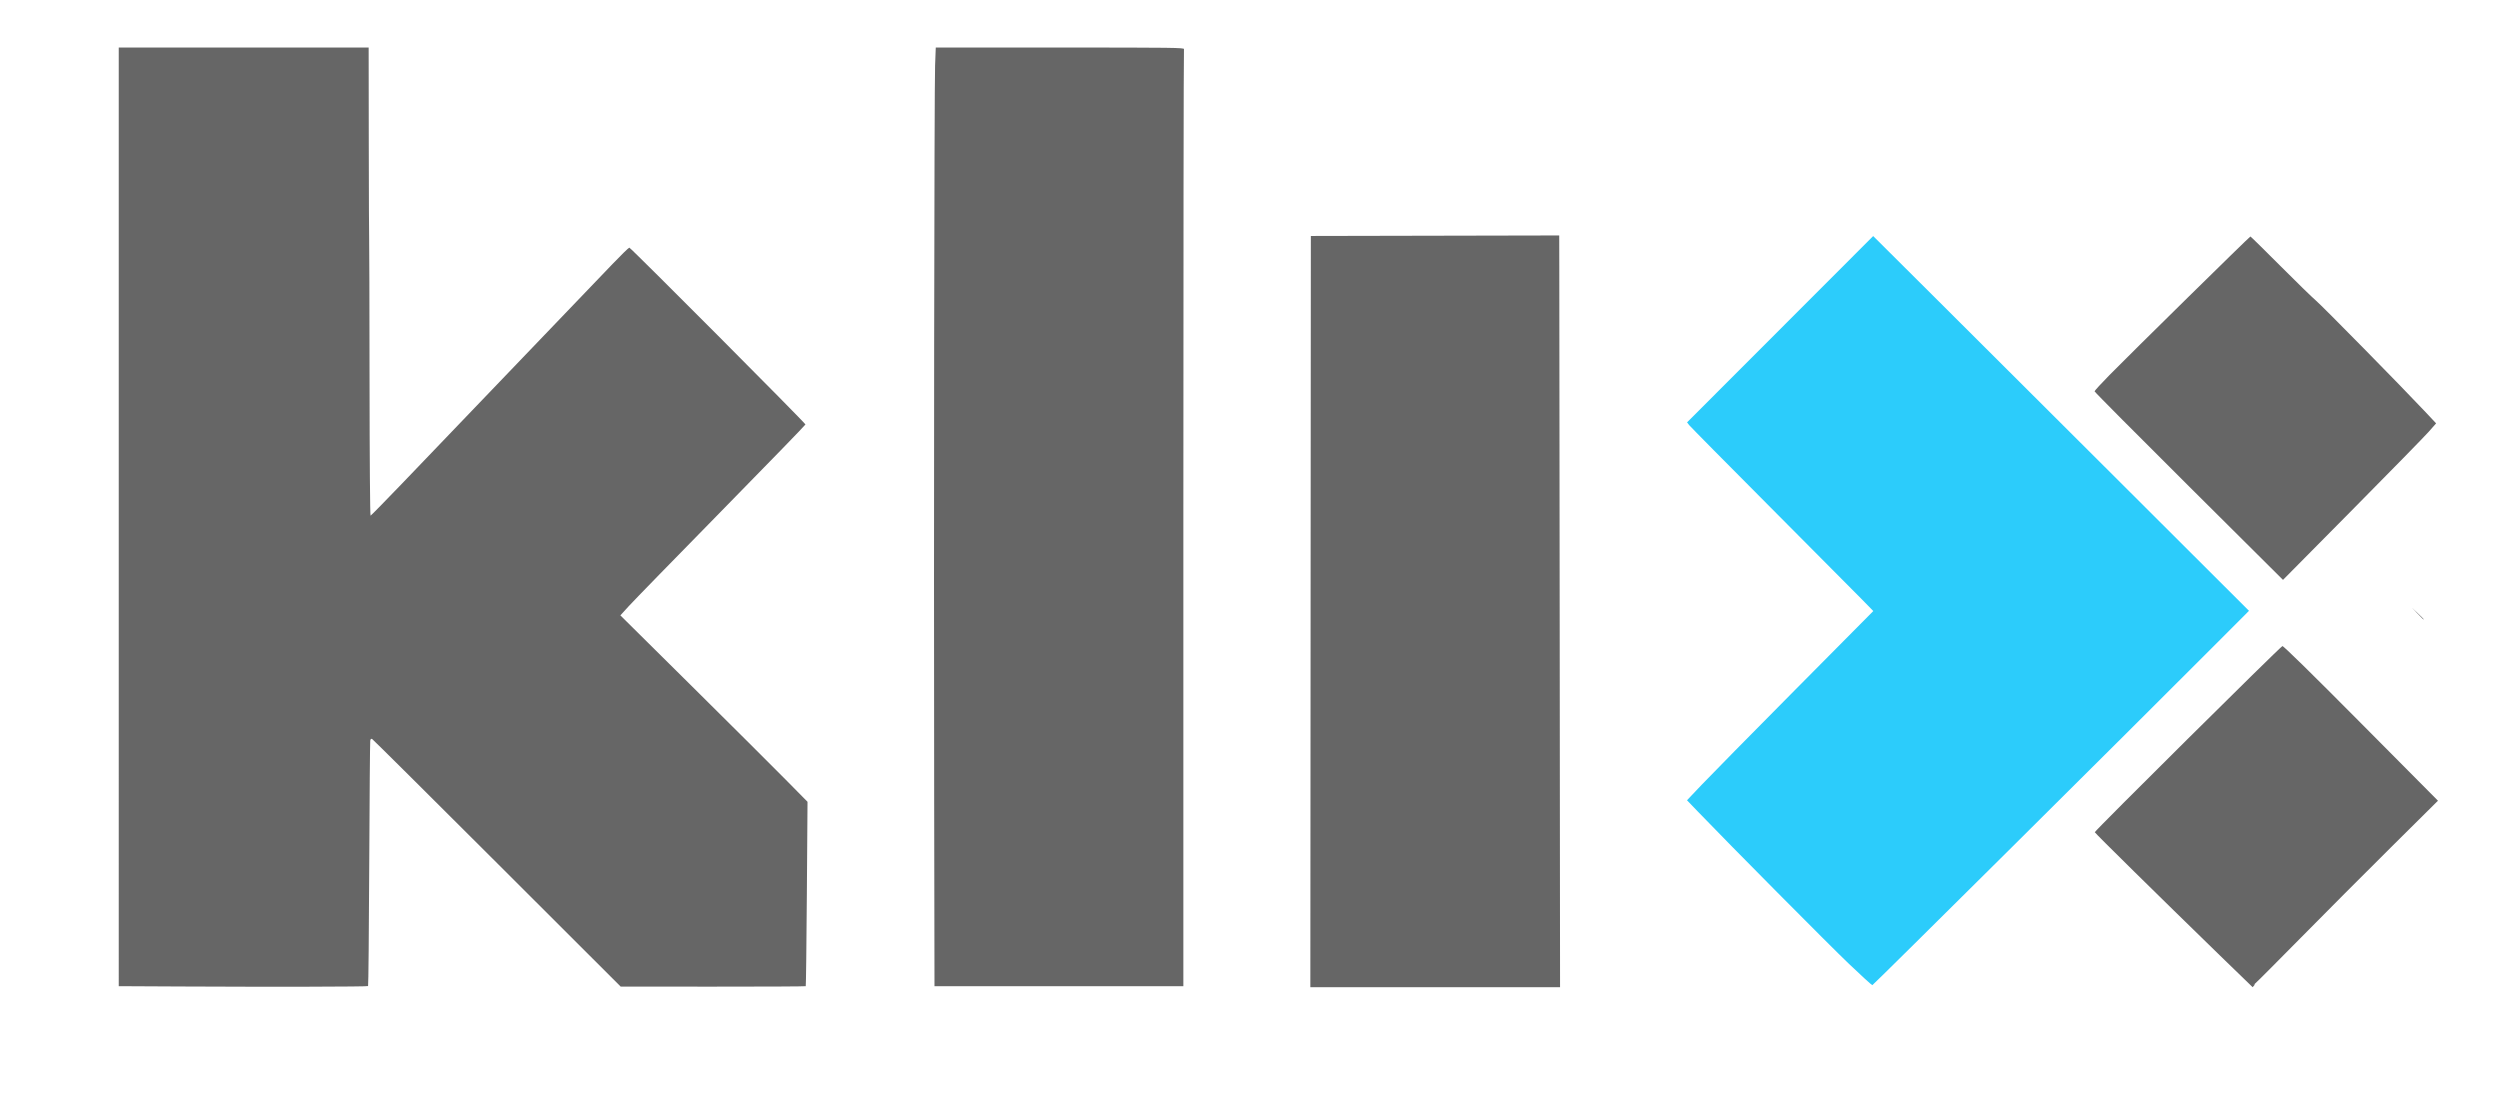 <?xml version="1.0" encoding="UTF-8" standalone="no"?>
<svg
   xmlns:dc="http://purl.org/dc/elements/1.1/"
   xmlns:cc="http://creativecommons.org/ns#"
   xmlns:rdf="http://www.w3.org/1999/02/22-rdf-syntax-ns#"
   xmlns:svg="http://www.w3.org/2000/svg"
   xmlns="http://www.w3.org/2000/svg"
   xmlns:sodipodi="http://sodipodi.sourceforge.net/DTD/sodipodi-0.dtd"
   xmlns:inkscape="http://www.inkscape.org/namespaces/inkscape"
   inkscape:version="1.0 (4035a4fb49, 2020-05-01)"
   sodipodi:docname="logo2.svg"
   viewBox="0 0 399.756 175.431"
   id="svg377"
   version="1.1">
  <defs
     id="defs381" />
  <sodipodi:namedview
     inkscape:current-layer="g385"
     inkscape:window-maximized="0"
     inkscape:window-y="0"
     inkscape:window-x="0"
     inkscape:cy="103.02919"
     inkscape:cx="208.19998"
     inkscape:zoom="2.1049248"
     showgrid="false"
     id="namedview379"
     inkscape:window-height="876"
     inkscape:window-width="1600"
     inkscape:pageshadow="2"
     inkscape:pageopacity="0"
     guidetolerance="10"
     gridtolerance="10"
     objecttolerance="10"
     borderopacity="1"
     bordercolor="#666666"
     pagecolor="#ffffff" />
  <g
     id="g385"
     inkscape:label="Image"
     inkscape:groupmode="layer">
    <path
       id="path1256"
       d="m 387.561,99.015 c 0,-0.025 -0.42,-0.446 -0.934,-0.934 l -0.934,-0.888 0.888,0.934 c 0.825,0.868 0.98,1.008 0.98,0.888 z"
       style="fill:#666666;stroke-width:0.162" />
    <g
       transform="translate(1.782,28.581)"
       id="g1270">
      <path
         style="fill:#666666;stroke-width:0.162"
         d="m 348.209,49.155 c -8.287,-8.243 -15.067,-15.066 -15.066,-15.162 0.002,-0.096 1.08,-1.272 2.398,-2.613 3.394,-3.454 22.404,-22.146 22.522,-22.146 0.054,0 2.2,2.107 4.768,4.683 2.568,2.575 5.137,5.079 5.709,5.563 1.028,0.871 13.749,13.808 17.353,17.649 l 1.865,1.987 -1.183,1.343 c -0.651,0.739 -6.159,6.37 -12.241,12.513 l -11.058,11.17 z"
         id="path1262" />
      <path
         style="fill:#2cccfb;fill-opacity:1;stroke-width:0.162"
         d="m 293.894,125.565 c -3.061,-2.917 -19.259,-19.243 -24.243,-24.435 l -1.678,-1.747 2.332,-2.46 c 1.283,-1.353 7.986,-8.161 14.895,-15.129 L 297.764,69.126 295.84,67.159 C 294.782,66.078 288.238,59.491 281.296,52.523 274.355,45.554 268.52,39.651 268.329,39.405 l -0.346,-0.448 14.881,-14.895 14.881,-14.895 9.456,9.414 c 5.201,5.178 18.721,18.66 30.046,29.961 l 20.59,20.547 -4.833,4.845 c -14.705,14.742 -55.258,55.016 -55.396,55.016 -0.09,0 -1.761,-1.523 -3.713,-3.384 z"
         id="path1260" />
      <path
         style="fill:#666666;stroke-width:0.162"
         d="m 147.594,99.507 c -0.072,-41.743 0.019,-114.168 0.147,-117.604 l 0.108,-2.883 h 19.894 c 18.074,0 19.885,0.024 19.795,0.257 -0.054,0.141 -0.099,33.912 -0.099,75.046 v 74.789 h -19.897 -19.897 z"
         id="path1258" />
      <path
         style="fill:#666666;stroke-width:0.162"
         d="m 353.268,124.279 c -10.209,-9.931 -20.043,-19.618 -20.089,-19.787 -0.05,-0.185 29.615,-29.615 30.001,-29.763 0.15,-0.058 4.536,4.247 12.553,12.319 l 12.322,12.407 -7.537,7.478 c -4.145,4.113 -10.634,10.622 -14.42,14.463 -3.786,3.842 -7.07,7.131 -7.299,7.31 -0.229,0.179 -0.302,0.252 -0.162,0.162 0.221,-0.142 0.225,-0.126 0.03,0.122 -0.123,0.156 -0.233,0.284 -0.244,0.284 -0.012,0 -2.332,-2.248 -5.156,-4.995 z"
         id="path1254" />
      <path
         style="fill:#666666;stroke-width:0.162"
         d="m 207.785,69.213 0.041,-60.061 19.858,-0.041 19.858,-0.041 0.011,4.996 c 0.006,2.748 0.036,29.794 0.066,60.102 l 0.055,55.107 h -19.965 -19.965 l 0.041,-60.061 z"
         id="path1252" />
      <path
         style="fill:#666666;stroke-width:0.162"
         d="m 26.749,129.158 -9.543,-0.049 V 54.065 -20.98 h 19.98 19.98 l 0.02,15.35 c 0.011,8.443 0.039,15.423 0.061,15.513 0.022,0.089 0.05,10.037 0.061,22.105 0.012,13.001 0.08,21.92 0.167,21.888 0.081,-0.03 2.361,-2.357 5.066,-5.171 4.895,-5.091 28.785,-30.012 33.597,-35.046 1.388,-1.452 2.608,-2.64 2.711,-2.64 0.22,0 28.164,28.055 28.164,28.275 0,0.082 -6.049,6.313 -13.442,13.848 -7.393,7.535 -14.052,14.37 -14.798,15.188 l -1.357,1.489 11.428,11.321 c 6.285,6.227 13.019,12.934 14.963,14.905 l 3.535,3.583 -0.105,14.701 c -0.058,8.085 -0.138,14.737 -0.179,14.782 -0.04,0.045 -6.715,0.078 -14.831,0.074 l -14.758,-0.007 -19.749,-19.725 C 66.858,98.606 57.865,89.67 57.735,89.598 c -0.17,-0.095 -0.257,-0.029 -0.312,0.239 -0.042,0.204 -0.114,9.097 -0.161,19.763 -0.047,10.665 -0.131,19.437 -0.186,19.492 -0.111,0.111 -15.355,0.144 -30.328,0.067 z"
         id="path393" />
    </g>
  </g>
</svg>
